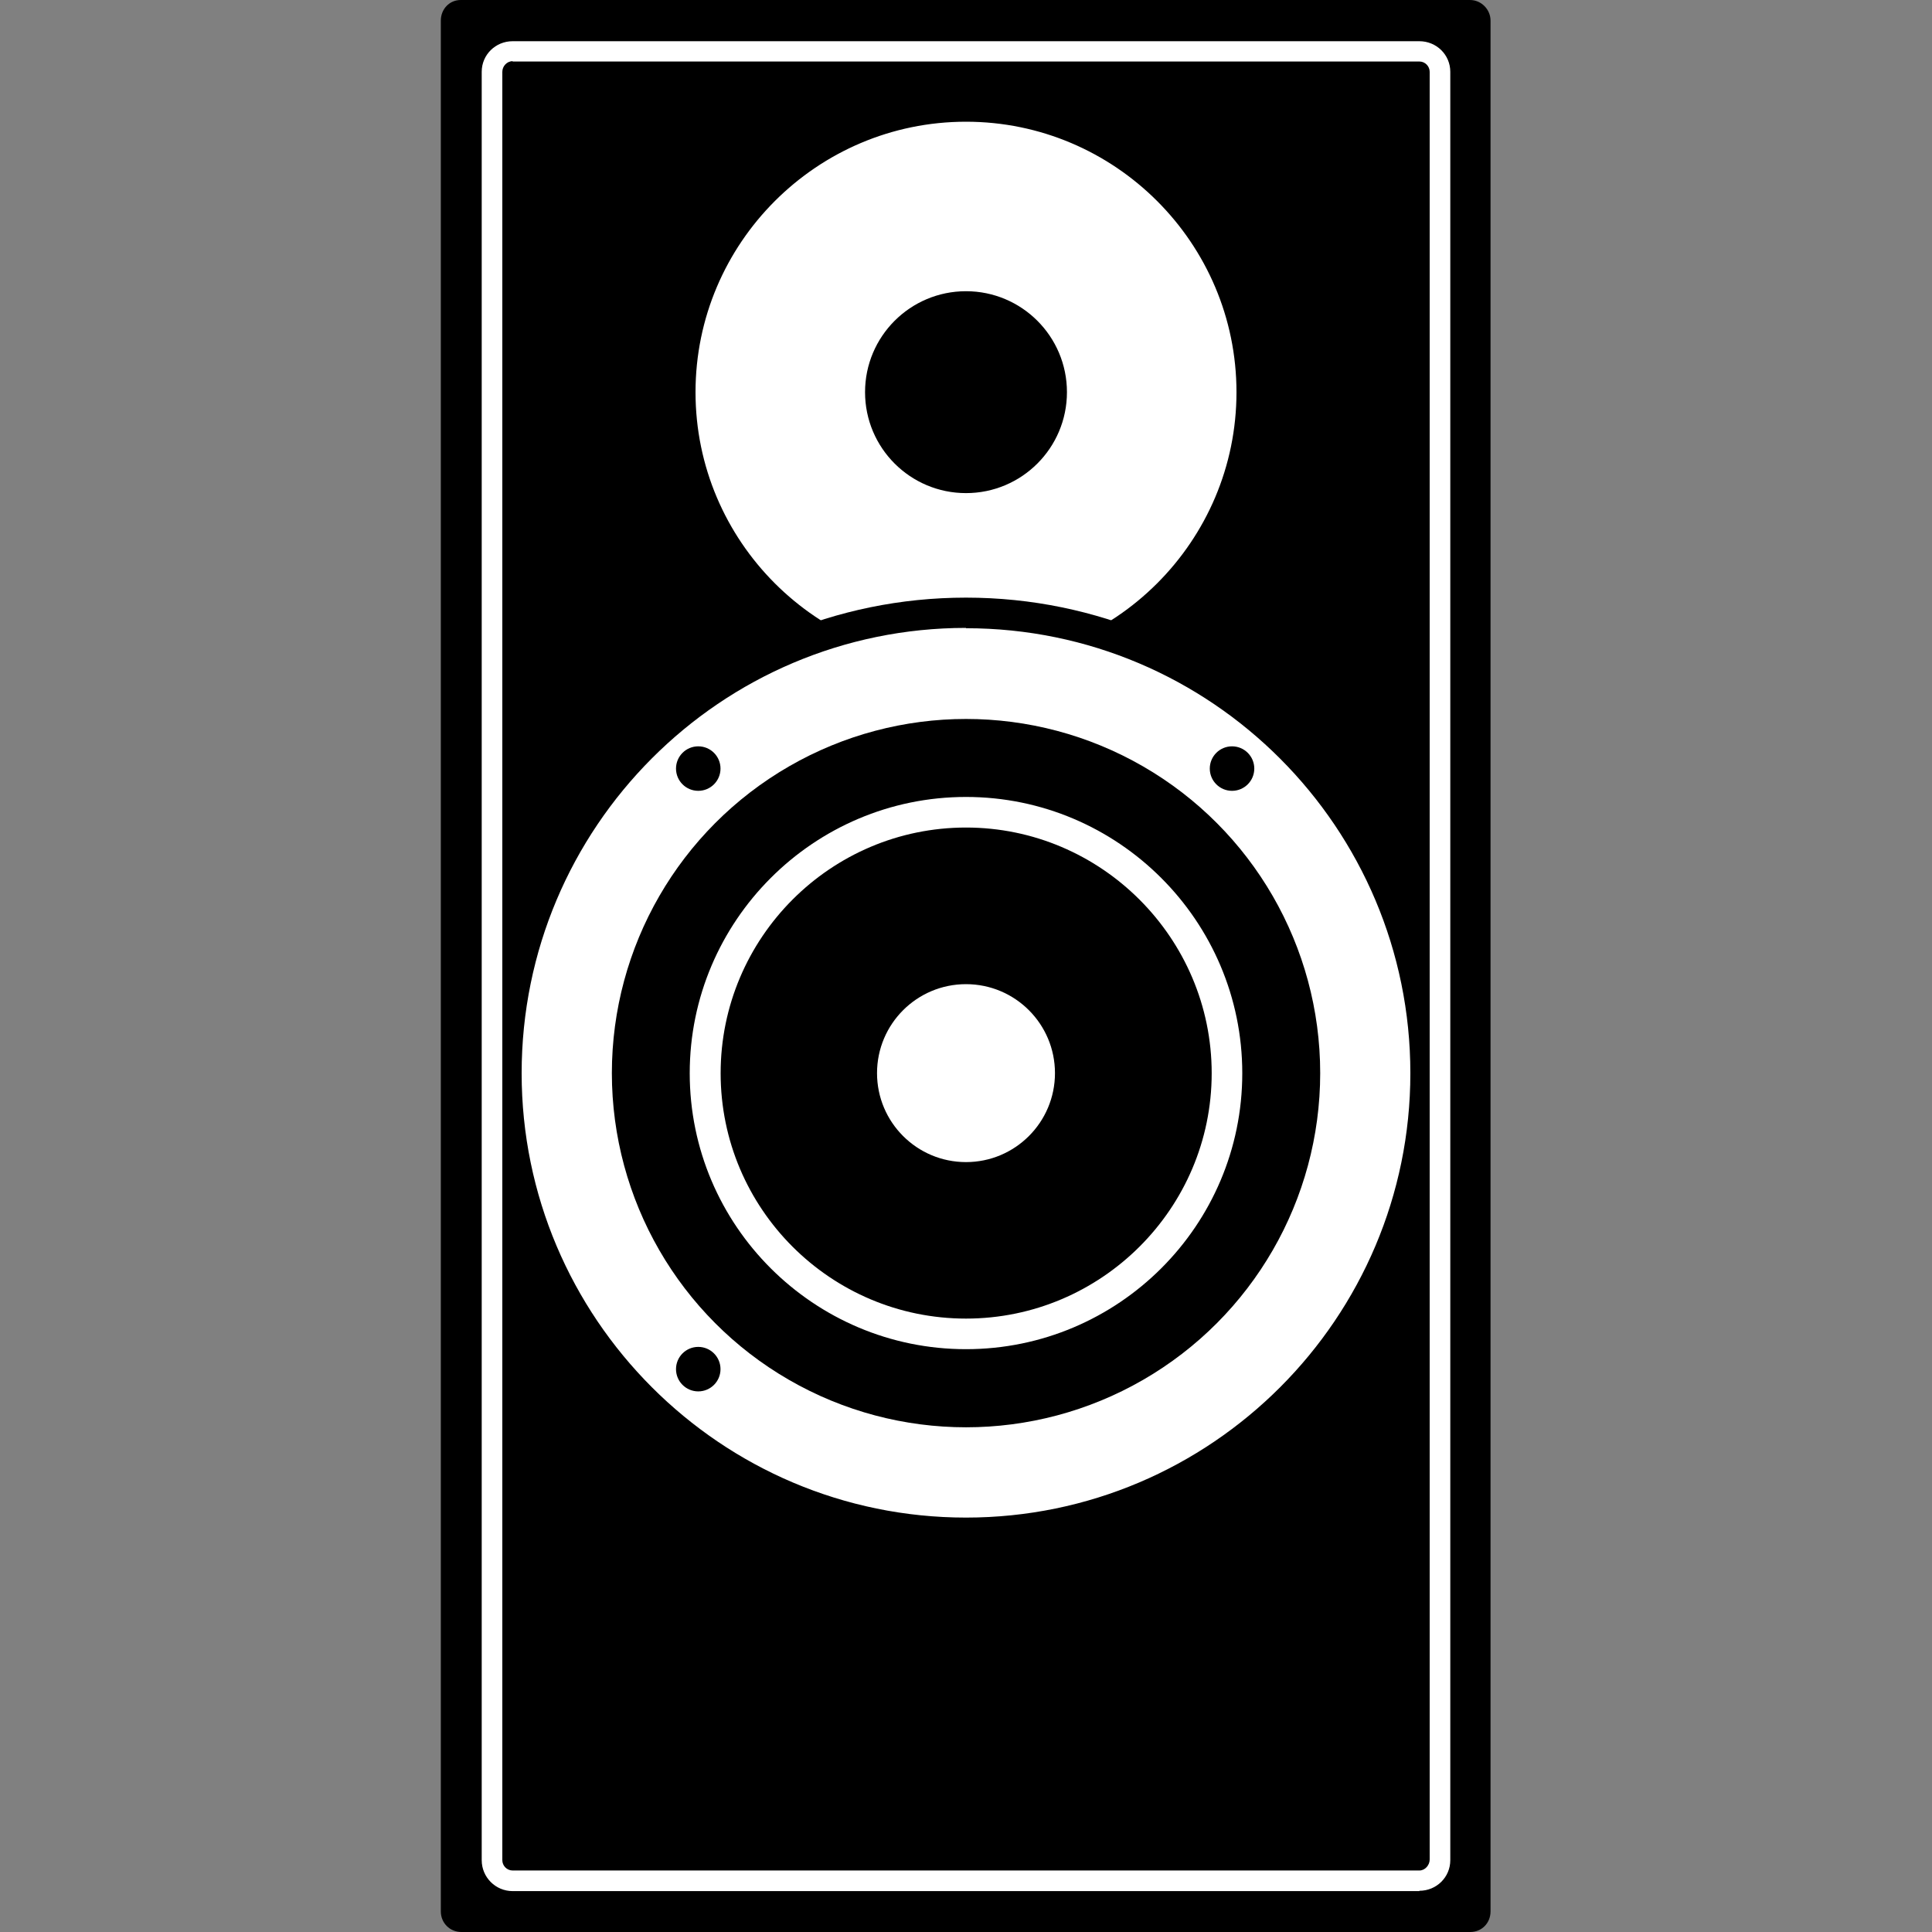 <svg height="60" width="60" xmlns="http://www.w3.org/2000/svg"><rect width="100%" height="100%" fill="#808080" stroke="none"/><path d="m45.67 60h-31.34c-.36 0-.64-.28-.64-.64v-58.72c0-.35.26-.64.62-.64h31.34c.36 0 .64.3.64.64v58.72c0 .36-.27.64-.63.64z"/><circle cx="30" cy="12.179" fill="#fff" r="8.873"/><path d="m30 21.53c-5.16 0-9.35-4.2-9.35-9.35 0-5.16 4.2-9.35 9.35-9.35 5.16 0 9.35 4.2 9.35 9.35 0 5.16-4.2 9.35-9.35 9.35zm0-17.75c-4.63 0-8.4 3.77-8.4 8.4s3.77 8.4 8.4 8.4 8.4-3.77 8.4-8.4-3.77-8.4-8.4-8.4z"/><circle cx="30" cy="12.179" r="3.135"/><circle cx="30" cy="33.327" fill="#fff" r="14.293"/><path d="m30 48.1c-8.14 0-14.77-6.63-14.77-14.77 0-8.15 6.62-14.77 14.77-14.77 8.14 0 14.77 6.62 14.77 14.77 0 8.14-6.63 14.77-14.77 14.77zm0-28.6c-7.62 0-13.8 6.2-13.8 13.83 0 7.6 6.18 13.8 13.8 13.8s13.8-6.2 13.8-13.8c0-7.62-6.18-13.82-13.8-13.82z"/><circle cx="30.001" cy="33.327" r="10.999"/><circle cx="30" cy="33.327" fill="#fff" r="2.763"/><path d="m30 41.9c-4.73 0-8.58-3.84-8.58-8.57s3.85-8.58 8.58-8.58 8.58 3.85 8.58 8.58-3.85 8.57-8.58 8.57zm0-16.2c-4.2 0-7.62 3.42-7.62 7.63s3.42 7.62 7.62 7.62 7.63-3.42 7.63-7.62-3.43-7.63-7.63-7.63z" fill="#fff"/><circle cx="38.262" cy="23.869" r=".691"/><circle cx="21.685" cy="23.869" r=".691"/><circle cx="21.685" cy="42.52" r=".691"/><path d="m44.08 58.73h-28.16c-.53 0-.96-.43-.96-.96v-55.54c0-.53.43-.95.96-.95h28.16c.53 0 .96.42.96.95v55.54c0 .53-.43.95-.96.95zm-28.16-56.83c-.18 0-.32.16-.32.33v55.54c0 .17.14.32.32.32h28.16c.18 0 .32-.17.32-.34v-55.52c0-.17-.14-.32-.32-.32h-28.16z" fill="#fff"/></svg>